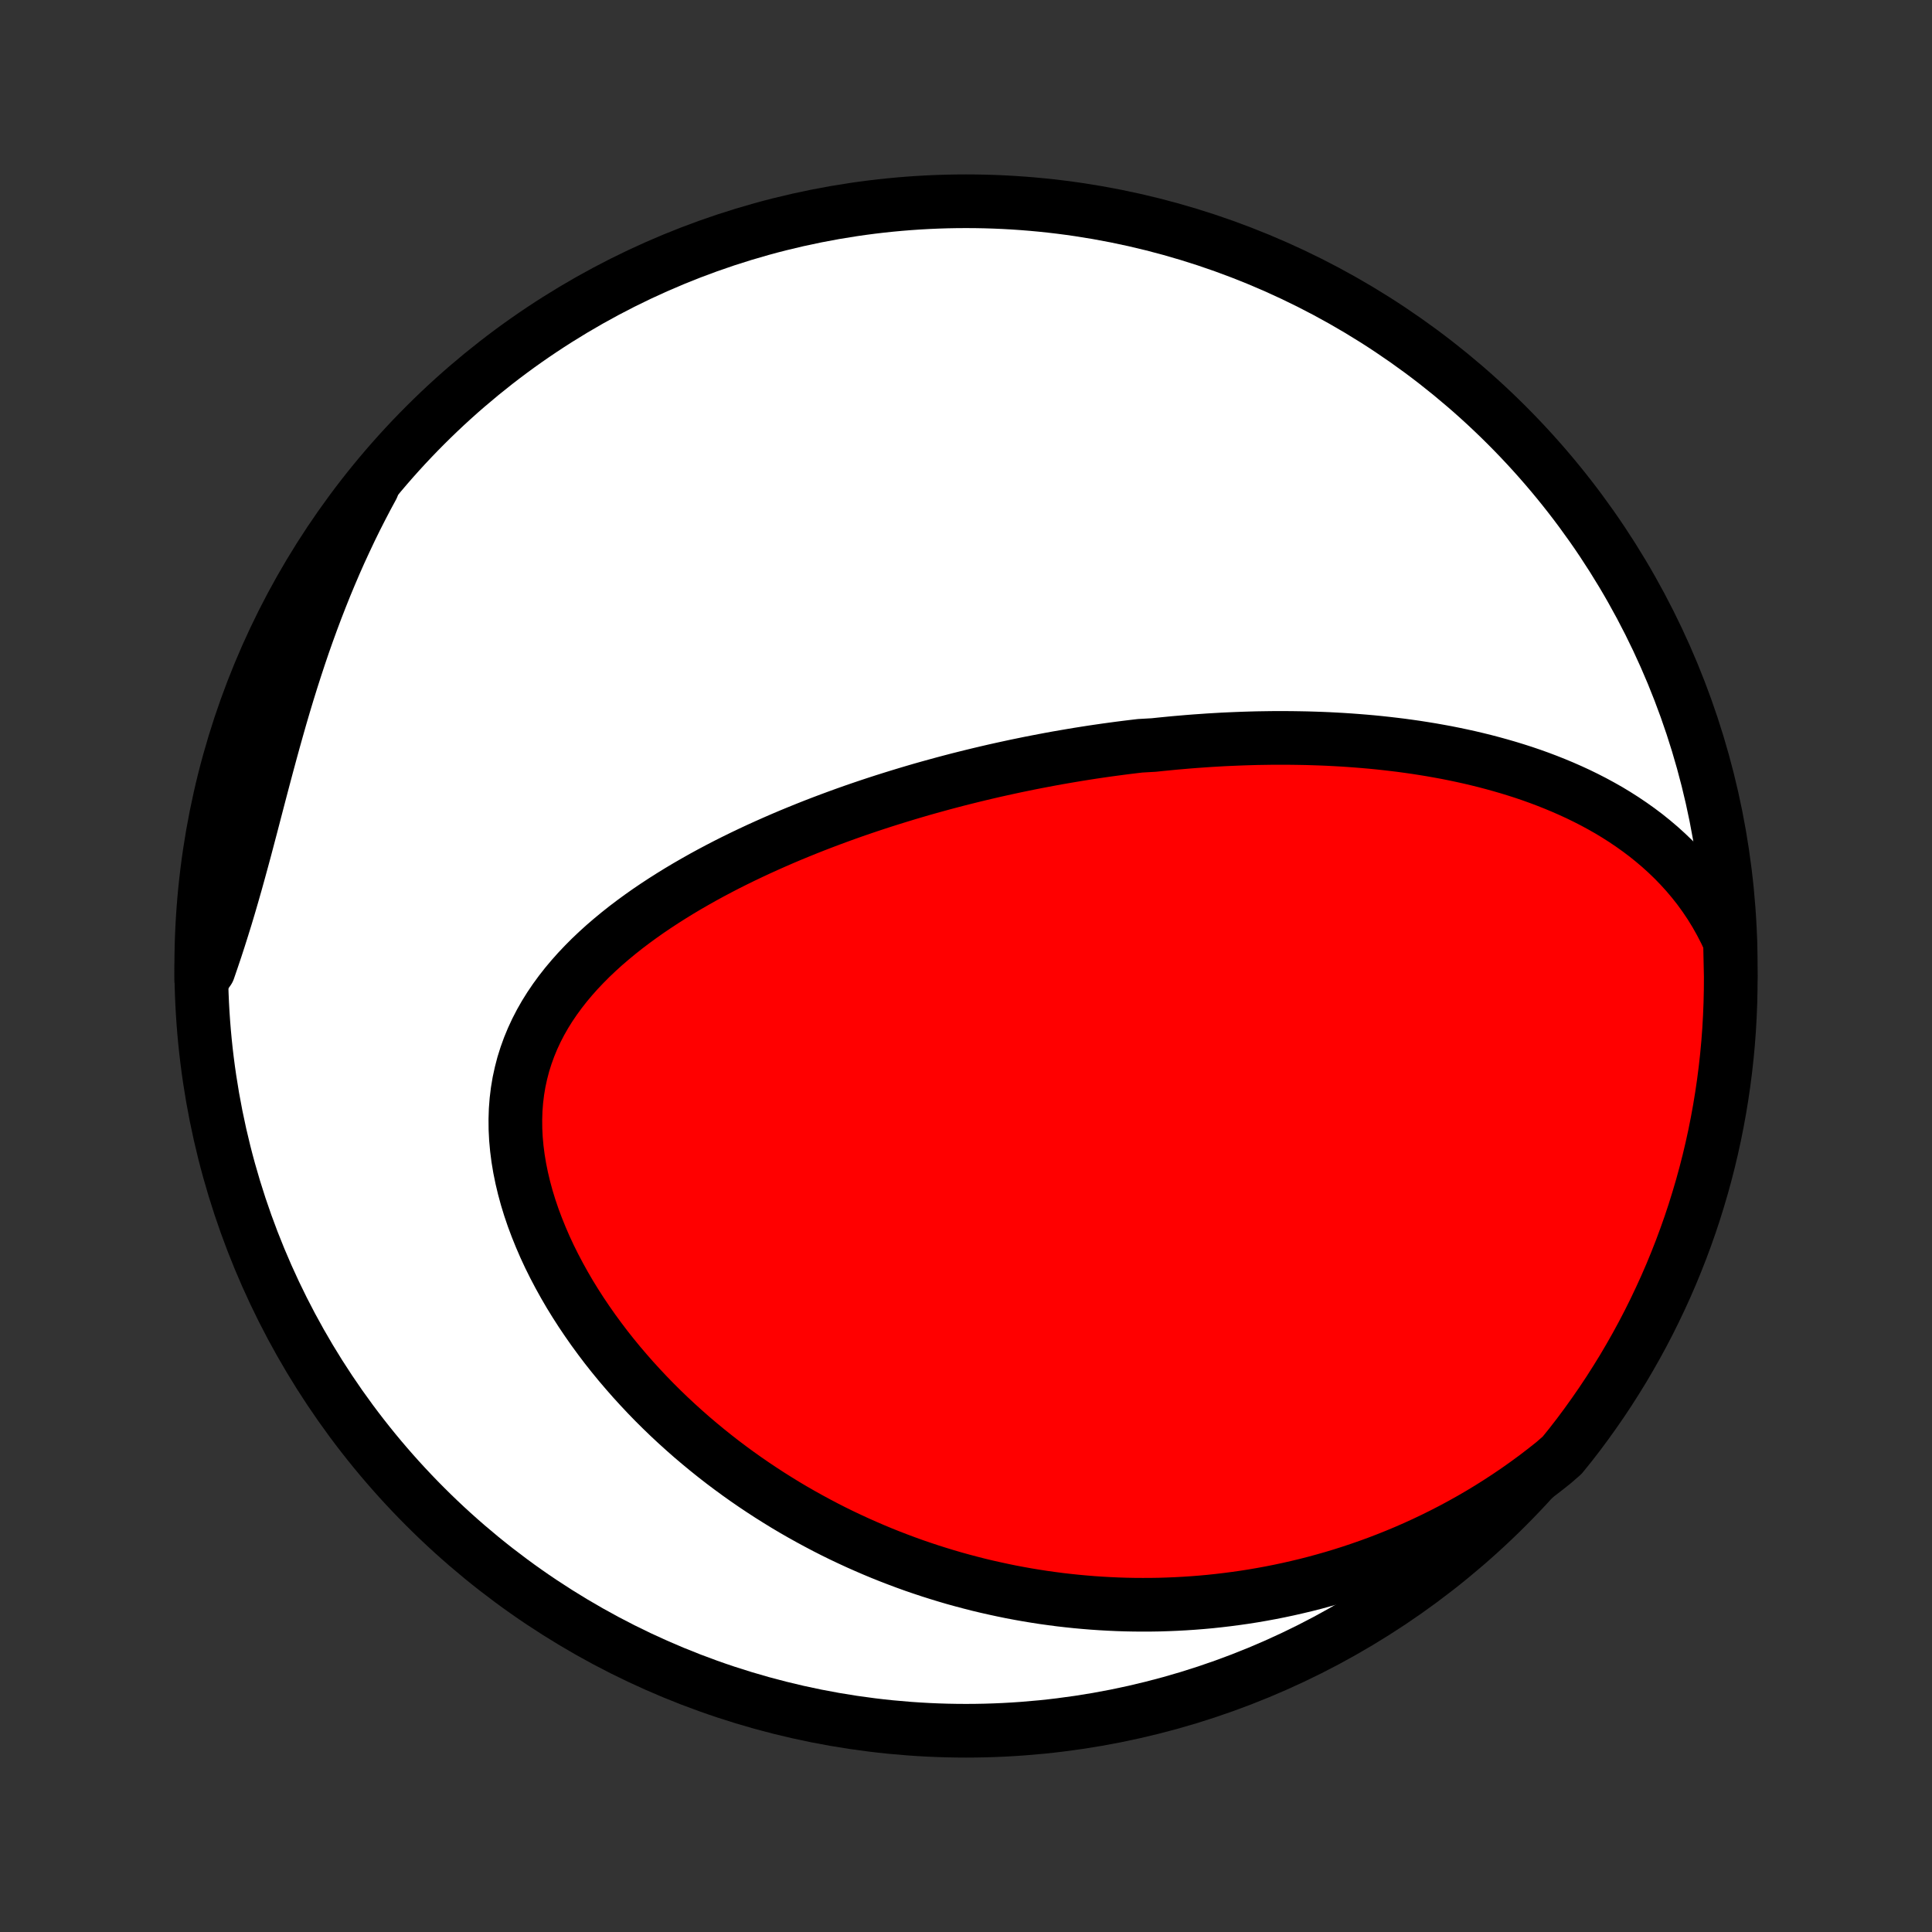 <?xml version="1.0" encoding="utf-8" standalone="no"?>
<!DOCTYPE svg PUBLIC "-//W3C//DTD SVG 1.1//EN"
  "http://www.w3.org/Graphics/SVG/1.1/DTD/svg11.dtd">
<!-- Created with matplotlib (http://matplotlib.org/) -->
<svg height="72pt" version="1.1" viewBox="0 0 72 72" width="72pt" xmlns="http://www.w3.org/2000/svg" xmlns:xlink="http://www.w3.org/1999/xlink">
 <rect x="0" y="0" width="72" height="72" fill="#333333" stroke="none"/>
 <defs>
  <style type="text/css">
*{stroke-linecap:butt;stroke-linejoin:round;}
  </style>
 </defs>
 <g id="figure_1">
  <g id="patch_1">
   <path d="
M0 72
L72 72
L72 0
L0 0
z
" style="fill:none;"/>
  </g>
  <g id="axes_1">
   <g id="PatchCollection_1">
    <defs>
     <path d="
M36 -7.5
C43.558 -7.5 50.808 -10.503 56.153 -15.848
C61.497 -21.192 64.5 -28.442 64.5 -36
C64.5 -43.558 61.497 -50.808 56.153 -56.153
C50.808 -61.497 43.558 -64.5 36 -64.5
C28.442 -64.5 21.192 -61.497 15.848 -56.153
C10.503 -50.808 7.5 -43.558 7.5 -36
C7.5 -28.442 10.503 -21.192 15.848 -15.848
C21.192 -10.503 28.442 -7.5 36 -7.5
z
" id="C0_0_a811fe30f3"/>
     <path d="
M64.472 -36.91
L64.305 -37.27
L64.126 -37.617
L63.937 -37.953
L63.738 -38.276
L63.53 -38.586
L63.313 -38.885
L63.087 -39.172
L62.855 -39.447
L62.615 -39.711
L62.37 -39.964
L62.118 -40.206
L61.862 -40.438
L61.6 -40.66
L61.335 -40.873
L61.065 -41.076
L60.792 -41.27
L60.516 -41.456
L60.238 -41.633
L59.957 -41.803
L59.673 -41.964
L59.389 -42.118
L59.102 -42.265
L58.815 -42.405
L58.526 -42.538
L58.237 -42.665
L57.947 -42.786
L57.657 -42.901
L57.366 -43.011
L57.076 -43.115
L56.785 -43.214
L56.495 -43.307
L56.205 -43.396
L55.915 -43.48
L55.626 -43.56
L55.337 -43.636
L55.05 -43.707
L54.762 -43.775
L54.476 -43.838
L54.191 -43.898
L53.906 -43.955
L53.622 -44.007
L53.34 -44.057
L53.058 -44.103
L52.777 -44.147
L52.497 -44.187
L52.219 -44.225
L51.941 -44.259
L51.665 -44.291
L51.389 -44.321
L51.115 -44.348
L50.841 -44.372
L50.569 -44.394
L50.298 -44.414
L50.027 -44.432
L49.758 -44.447
L49.489 -44.461
L49.222 -44.472
L48.956 -44.481
L48.69 -44.489
L48.425 -44.494
L48.161 -44.498
L47.898 -44.5
L47.636 -44.5
L47.374 -44.499
L47.113 -44.495
L46.853 -44.491
L46.593 -44.484
L46.334 -44.476
L46.075 -44.466
L45.817 -44.455
L45.56 -44.443
L45.303 -44.428
L45.046 -44.413
L44.79 -44.395
L44.533 -44.377
L44.278 -44.357
L44.022 -44.335
L43.767 -44.313
L43.512 -44.288
L43.257 -44.263
L43.001 -44.236
L42.491 -44.207
L42.236 -44.177
L41.981 -44.146
L41.725 -44.113
L41.47 -44.079
L41.214 -44.044
L40.958 -44.007
L40.701 -43.969
L40.444 -43.929
L40.187 -43.888
L39.929 -43.845
L39.671 -43.801
L39.412 -43.756
L39.153 -43.709
L38.893 -43.66
L38.632 -43.61
L38.371 -43.559
L38.108 -43.505
L37.846 -43.451
L37.582 -43.394
L37.317 -43.336
L37.052 -43.277
L36.785 -43.215
L36.518 -43.152
L36.25 -43.087
L35.98 -43.02
L35.71 -42.952
L35.438 -42.881
L35.166 -42.809
L34.892 -42.734
L34.617 -42.658
L34.341 -42.58
L34.064 -42.499
L33.785 -42.416
L33.506 -42.331
L33.225 -42.244
L32.943 -42.155
L32.659 -42.063
L32.375 -41.969
L32.089 -41.872
L31.802 -41.773
L31.514 -41.671
L31.225 -41.566
L30.935 -41.459
L30.644 -41.349
L30.351 -41.236
L30.058 -41.12
L29.764 -41.001
L29.468 -40.879
L29.173 -40.754
L28.876 -40.625
L28.579 -40.493
L28.281 -40.358
L27.983 -40.219
L27.685 -40.077
L27.387 -39.931
L27.088 -39.781
L26.791 -39.627
L26.493 -39.469
L26.196 -39.307
L25.9 -39.14
L25.605 -38.97
L25.311 -38.795
L25.019 -38.615
L24.729 -38.431
L24.441 -38.242
L24.156 -38.049
L23.874 -37.85
L23.595 -37.646
L23.319 -37.437
L23.048 -37.222
L22.782 -37.002
L22.52 -36.777
L22.265 -36.546
L22.015 -36.309
L21.773 -36.066
L21.537 -35.817
L21.31 -35.562
L21.091 -35.301
L20.881 -35.033
L20.681 -34.759
L20.491 -34.479
L20.312 -34.192
L20.145 -33.899
L19.99 -33.599
L19.848 -33.293
L19.719 -32.981
L19.604 -32.663
L19.502 -32.339
L19.416 -32.008
L19.343 -31.673
L19.286 -31.332
L19.244 -30.987
L19.217 -30.637
L19.206 -30.283
L19.209 -29.925
L19.227 -29.564
L19.26 -29.201
L19.307 -28.835
L19.368 -28.468
L19.443 -28.099
L19.531 -27.73
L19.631 -27.361
L19.744 -26.993
L19.869 -26.625
L20.006 -26.259
L20.153 -25.895
L20.31 -25.532
L20.477 -25.173
L20.654 -24.817
L20.84 -24.464
L21.034 -24.114
L21.235 -23.769
L21.445 -23.428
L21.661 -23.092
L21.884 -22.761
L22.113 -22.434
L22.348 -22.113
L22.588 -21.796
L22.834 -21.485
L23.084 -21.18
L23.339 -20.881
L23.597 -20.587
L23.86 -20.299
L24.126 -20.016
L24.395 -19.739
L24.667 -19.469
L24.942 -19.204
L25.22 -18.945
L25.5 -18.692
L25.782 -18.444
L26.066 -18.203
L26.352 -17.967
L26.639 -17.737
L26.928 -17.512
L27.219 -17.293
L27.51 -17.08
L27.803 -16.872
L28.096 -16.67
L28.391 -16.473
L28.686 -16.281
L28.982 -16.095
L29.278 -15.913
L29.575 -15.737
L29.873 -15.566
L30.171 -15.4
L30.469 -15.239
L30.767 -15.082
L31.066 -14.93
L31.365 -14.783
L31.665 -14.641
L31.964 -14.503
L32.264 -14.37
L32.563 -14.241
L32.863 -14.116
L33.163 -13.996
L33.464 -13.88
L33.764 -13.768
L34.064 -13.66
L34.364 -13.557
L34.665 -13.457
L34.966 -13.362
L35.267 -13.27
L35.567 -13.182
L35.868 -13.099
L36.17 -13.019
L36.471 -12.942
L36.773 -12.87
L37.075 -12.802
L37.377 -12.737
L37.679 -12.675
L37.982 -12.618
L38.285 -12.564
L38.589 -12.514
L38.892 -12.467
L39.197 -12.425
L39.501 -12.385
L39.807 -12.35
L40.112 -12.318
L40.419 -12.29
L40.725 -12.265
L41.033 -12.244
L41.341 -12.227
L41.65 -12.213
L41.959 -12.203
L42.269 -12.197
L42.58 -12.195
L42.892 -12.196
L43.204 -12.201
L43.518 -12.211
L43.832 -12.224
L44.147 -12.241
L44.464 -12.262
L44.781 -12.287
L45.099 -12.316
L45.418 -12.35
L45.739 -12.388
L46.06 -12.43
L46.383 -12.476
L46.706 -12.527
L47.031 -12.583
L47.357 -12.643
L47.684 -12.708
L48.013 -12.778
L48.342 -12.853
L48.673 -12.932
L49.005 -13.017
L49.338 -13.108
L49.672 -13.203
L50.007 -13.304
L50.344 -13.411
L50.681 -13.524
L51.02 -13.642
L51.359 -13.766
L51.7 -13.897
L52.042 -14.034
L52.384 -14.177
L52.727 -14.327
L53.071 -14.484
L53.416 -14.648
L53.761 -14.819
L54.107 -14.997
L54.453 -15.183
L54.799 -15.376
L55.145 -15.577
L55.491 -15.786
L55.837 -16.004
L56.182 -16.229
L56.527 -16.463
L56.871 -16.706
L57.214 -16.957
L57.555 -17.218
L57.895 -17.487
L58.215 -17.766
L58.523 -18.147
L58.825 -18.537
L59.119 -18.933
L59.406 -19.334
L59.687 -19.74
L59.96 -20.151
L60.225 -20.567
L60.484 -20.987
L60.734 -21.412
L60.978 -21.842
L61.214 -22.276
L61.442 -22.714
L61.662 -23.156
L61.874 -23.602
L62.079 -24.051
L62.276 -24.505
L62.464 -24.962
L62.645 -25.422
L62.817 -25.885
L62.982 -26.352
L63.138 -26.822
L63.285 -27.294
L63.425 -27.769
L63.556 -28.246
L63.679 -28.726
L63.793 -29.208
L63.899 -29.692
L63.996 -30.178
L64.085 -30.666
L64.165 -31.155
L64.237 -31.646
L64.3 -32.138
L64.355 -32.632
L64.401 -33.126
L64.438 -33.621
L64.466 -34.118
L64.486 -34.614
L64.497 -35.111
L64.5 -35.608
z
" id="C0_1_f27fbd516a"/>
     <path d="
M13.879 -53.856
L13.667 -53.464
L13.46 -53.067
L13.256 -52.666
L13.057 -52.26
L12.863 -51.849
L12.672 -51.435
L12.486 -51.016
L12.305 -50.593
L12.127 -50.166
L11.955 -49.736
L11.786 -49.302
L11.622 -48.865
L11.462 -48.425
L11.306 -47.983
L11.155 -47.538
L11.008 -47.091
L10.864 -46.642
L10.724 -46.191
L10.588 -45.74
L10.455 -45.287
L10.326 -44.834
L10.199 -44.381
L10.075 -43.929
L9.953 -43.477
L9.833 -43.026
L9.714 -42.576
L9.597 -42.129
L9.481 -41.684
L9.366 -41.241
L9.25 -40.802
L9.135 -40.366
L9.018 -39.933
L8.901 -39.505
L8.783 -39.08
L8.663 -38.66
L8.542 -38.245
L8.419 -37.834
L8.293 -37.428
L8.166 -37.026
L8.037 -36.63
L7.905 -36.238
L7.772 -35.85
L7.5 -35.468
L7.504 -35.963
L7.516 -36.46
L7.537 -36.957
L7.567 -37.454
L7.605 -37.951
L7.652 -38.447
L7.708 -38.942
L7.772 -39.436
L7.845 -39.929
L7.926 -40.421
L8.017 -40.912
L8.115 -41.401
L8.222 -41.889
L8.338 -42.375
L8.461 -42.858
L8.594 -43.34
L8.734 -43.82
L8.883 -44.297
L9.041 -44.771
L9.206 -45.243
L9.38 -45.712
L9.561 -46.178
L9.751 -46.642
L9.949 -47.101
L10.154 -47.558
L10.368 -48.011
L10.589 -48.46
L10.818 -48.905
L11.055 -49.347
L11.3 -49.784
L11.552 -50.218
L11.811 -50.647
L12.078 -51.071
L12.351 -51.491
L12.633 -51.906
L12.921 -52.316
L13.216 -52.722
z
" id="C0_2_f6a8832a33"/>
    </defs>
    <g clip-path="url(#p1bffca34e9)">
     <use style="fill:#ffffff;stroke:#000000;stroke-width:2.0;" x="0.0" xlink:href="#C0_0_a811fe30f3" y="72.0"/>
    </g>
    <g clip-path="url(#p1bffca34e9)">
     <use style="fill:#ff0000;stroke:#000000;stroke-width:2.0;" x="0.0" xlink:href="#C0_1_f27fbd516a" y="72.0"/>
    </g>
    <g clip-path="url(#p1bffca34e9)">
     <use style="fill:#ff0000;stroke:#000000;stroke-width:2.0;" x="0.0" xlink:href="#C0_2_f6a8832a33" y="72.0"/>
    </g>
   </g>
  </g>
 </g>
 <defs>
  <clipPath id="p1bffca34e9">
   <rect height="72.0" width="72.0" x="0.0" y="0.0"/>
  </clipPath>
 </defs>
</svg>
